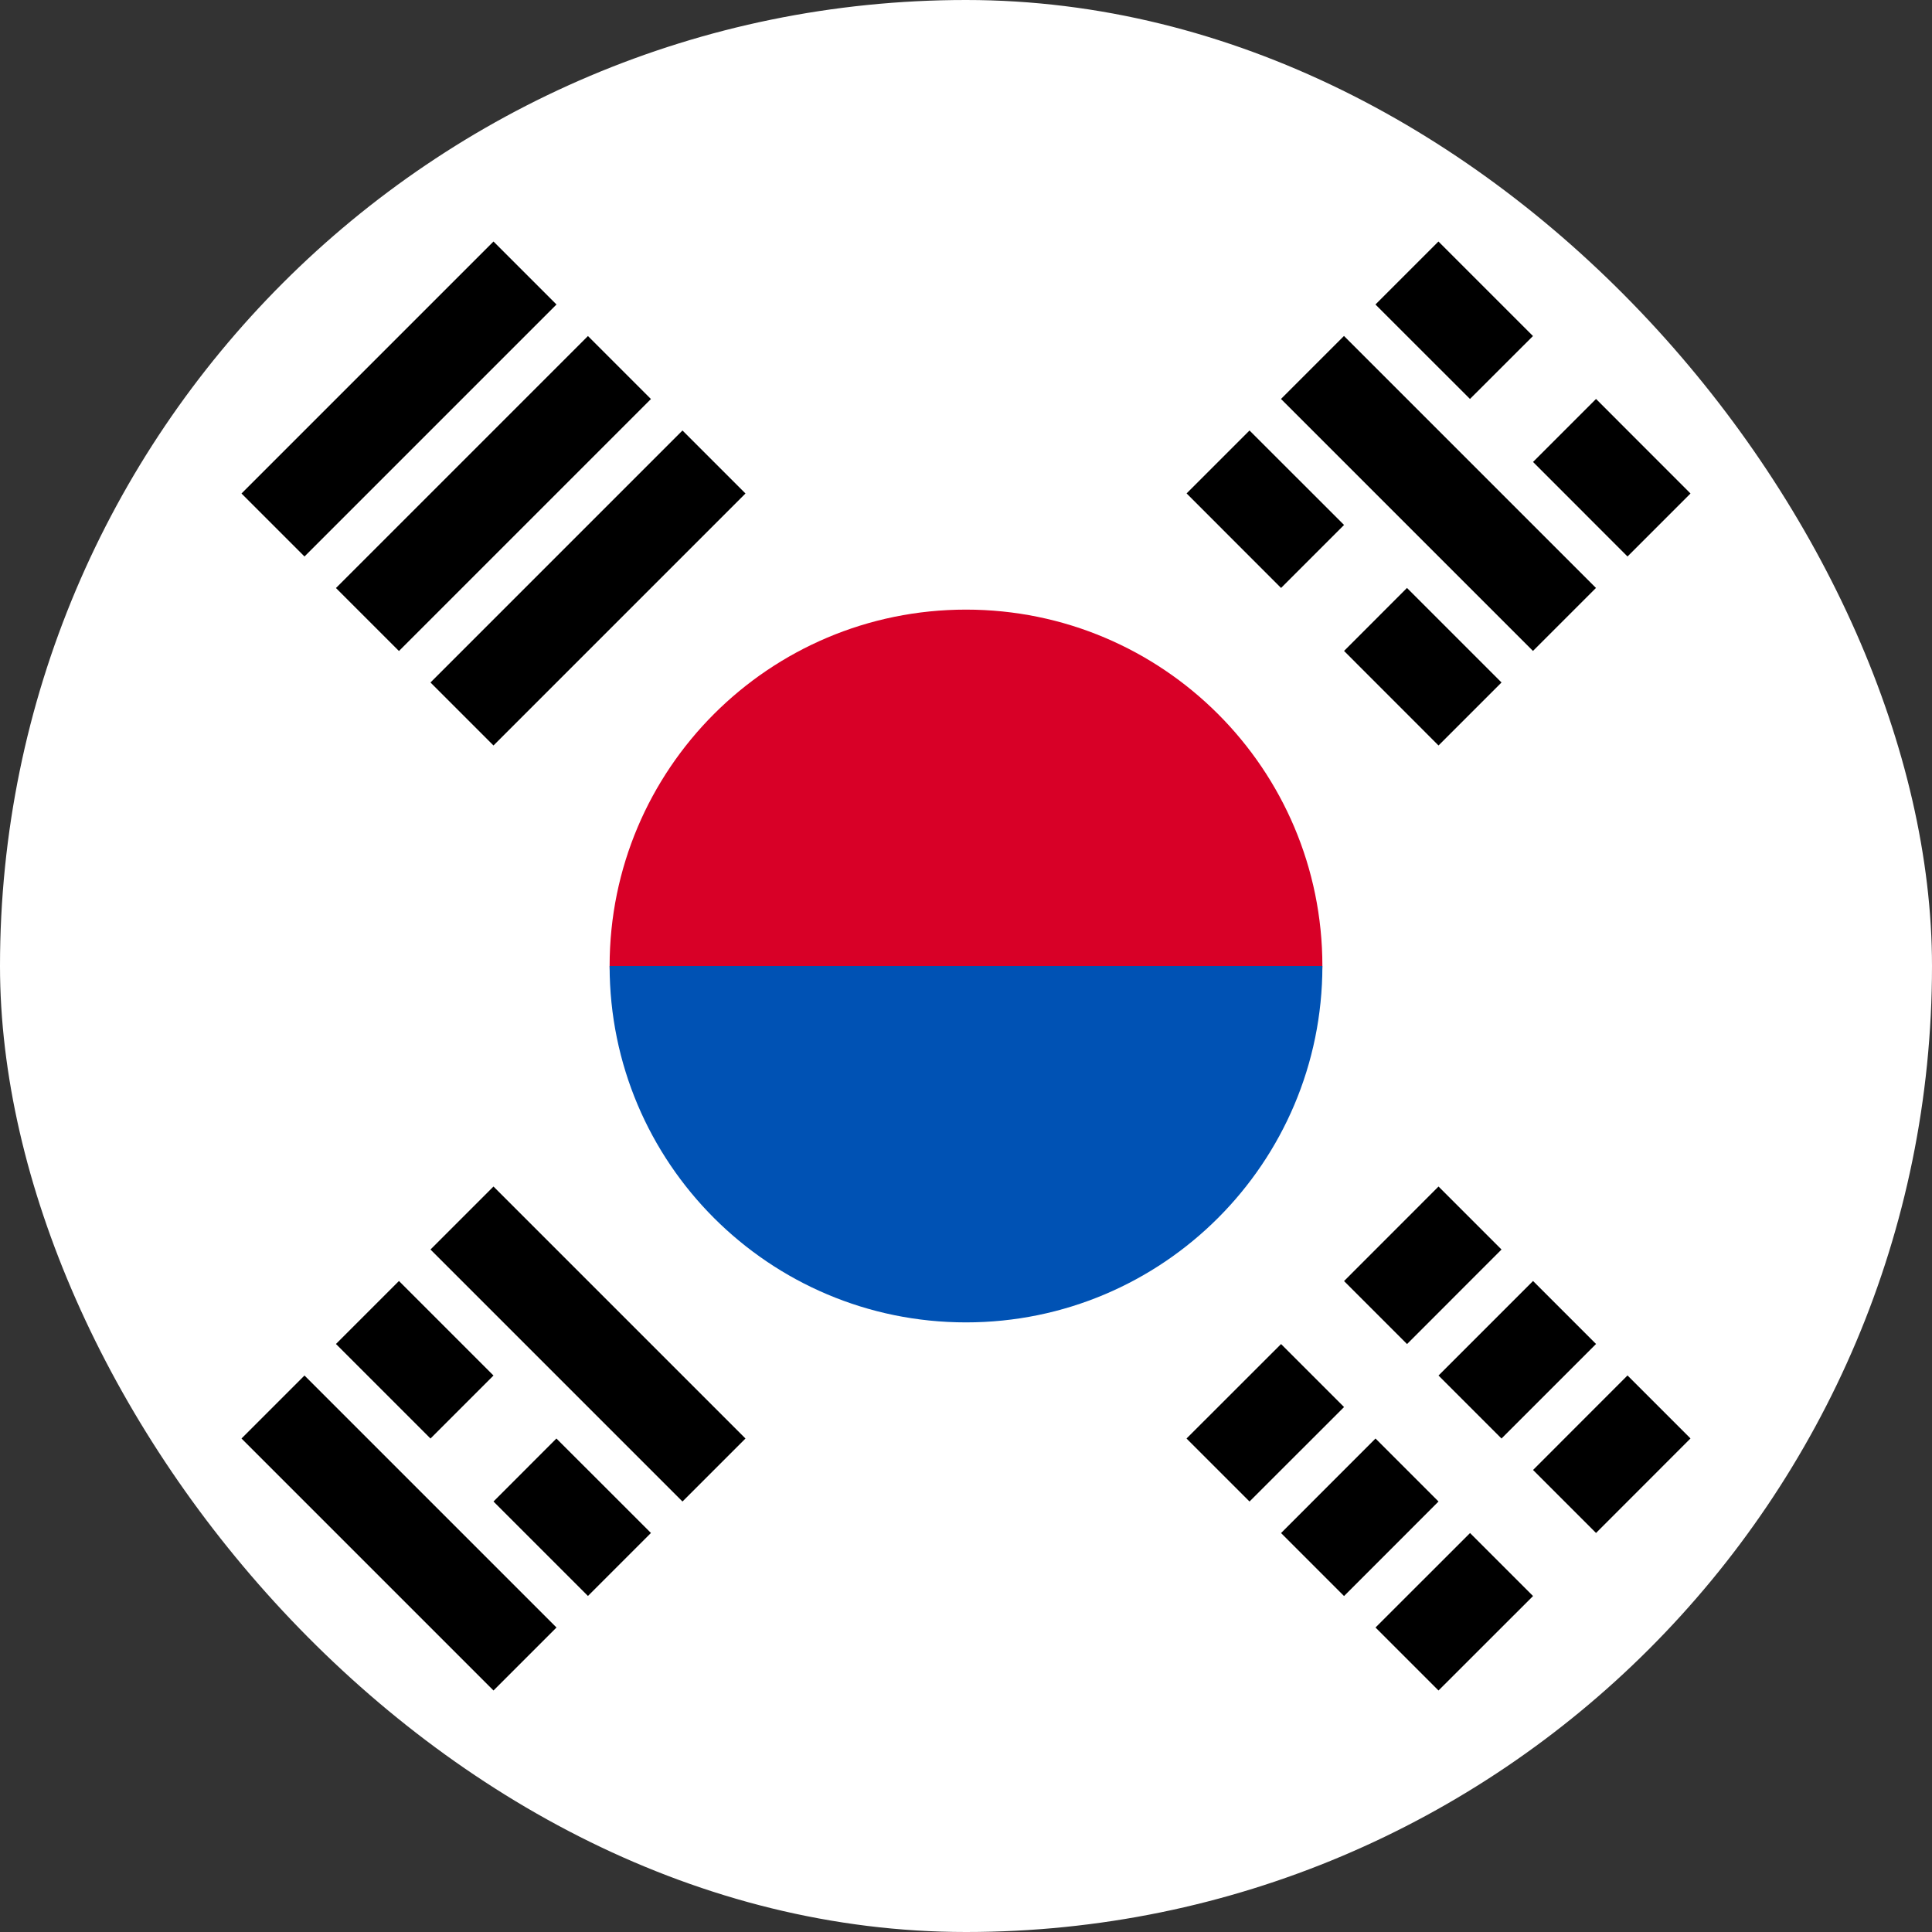 <svg width="28" height="28" viewBox="0 0 28 28" fill="none" xmlns="http://www.w3.org/2000/svg">
<rect x="0" y="0" width="28" height="28" fill="#333333" stroke="none"/>
<rect width="28" height="28" rx="14" fill="white"/>
<path d="M19.165 14C19.165 15.291 16.852 18.519 14 18.519C11.148 18.519 8.835 15.291 8.835 14C8.835 11.147 11.148 8.835 14 8.835C16.852 8.835 19.165 11.147 19.165 14Z" fill="#D80027"/>
<path d="M19.165 14C19.165 16.853 16.852 19.165 14 19.165C11.148 19.165 8.835 16.853 8.835 14" fill="#0052B4"/>
<path d="M19.479 18.566L20.848 17.196L21.761 18.109L20.392 19.479L19.479 18.566ZM17.196 20.848L18.566 19.479L19.479 20.392L18.109 21.761L17.196 20.848ZM22.218 21.304L23.587 19.934L24.5 20.847L23.131 22.217L22.218 21.304ZM19.935 23.587L21.305 22.218L22.218 23.131L20.848 24.5L19.935 23.587ZM20.848 19.935L22.218 18.565L23.131 19.478L21.761 20.848L20.848 19.935ZM18.566 22.218L19.935 20.848L20.848 21.761L19.479 23.131L18.566 22.218ZM22.217 9.434L18.565 5.782L19.478 4.869L23.13 8.521L22.217 9.434ZM18.566 8.521L17.197 7.151L18.109 6.239L19.479 7.608L18.566 8.521ZM20.848 10.804L19.479 9.434L20.391 8.521L21.761 9.891L20.848 10.804ZM21.304 5.782L19.934 4.413L20.847 3.5L22.217 4.87L21.304 5.782ZM23.587 8.065L22.218 6.695L23.131 5.782L24.5 7.152L23.587 8.065ZM4.413 19.935L8.065 23.587L7.152 24.5L3.5 20.848L4.413 19.935ZM8.064 20.848L9.434 22.217L8.521 23.13L7.152 21.761L8.064 20.848ZM5.782 18.565L7.152 19.935L6.239 20.848L4.869 19.478L5.782 18.565ZM7.152 17.196L10.804 20.848L9.891 21.761L6.239 18.109L7.152 17.196ZM8.065 4.413L4.413 8.065L3.5 7.152L7.152 3.5L8.065 4.413ZM9.434 5.783L5.782 9.435L4.869 8.522L8.521 4.87L9.434 5.783ZM10.804 7.152L7.152 10.804L6.239 9.891L9.891 6.239L10.804 7.152Z" fill="black"/>
</svg>

